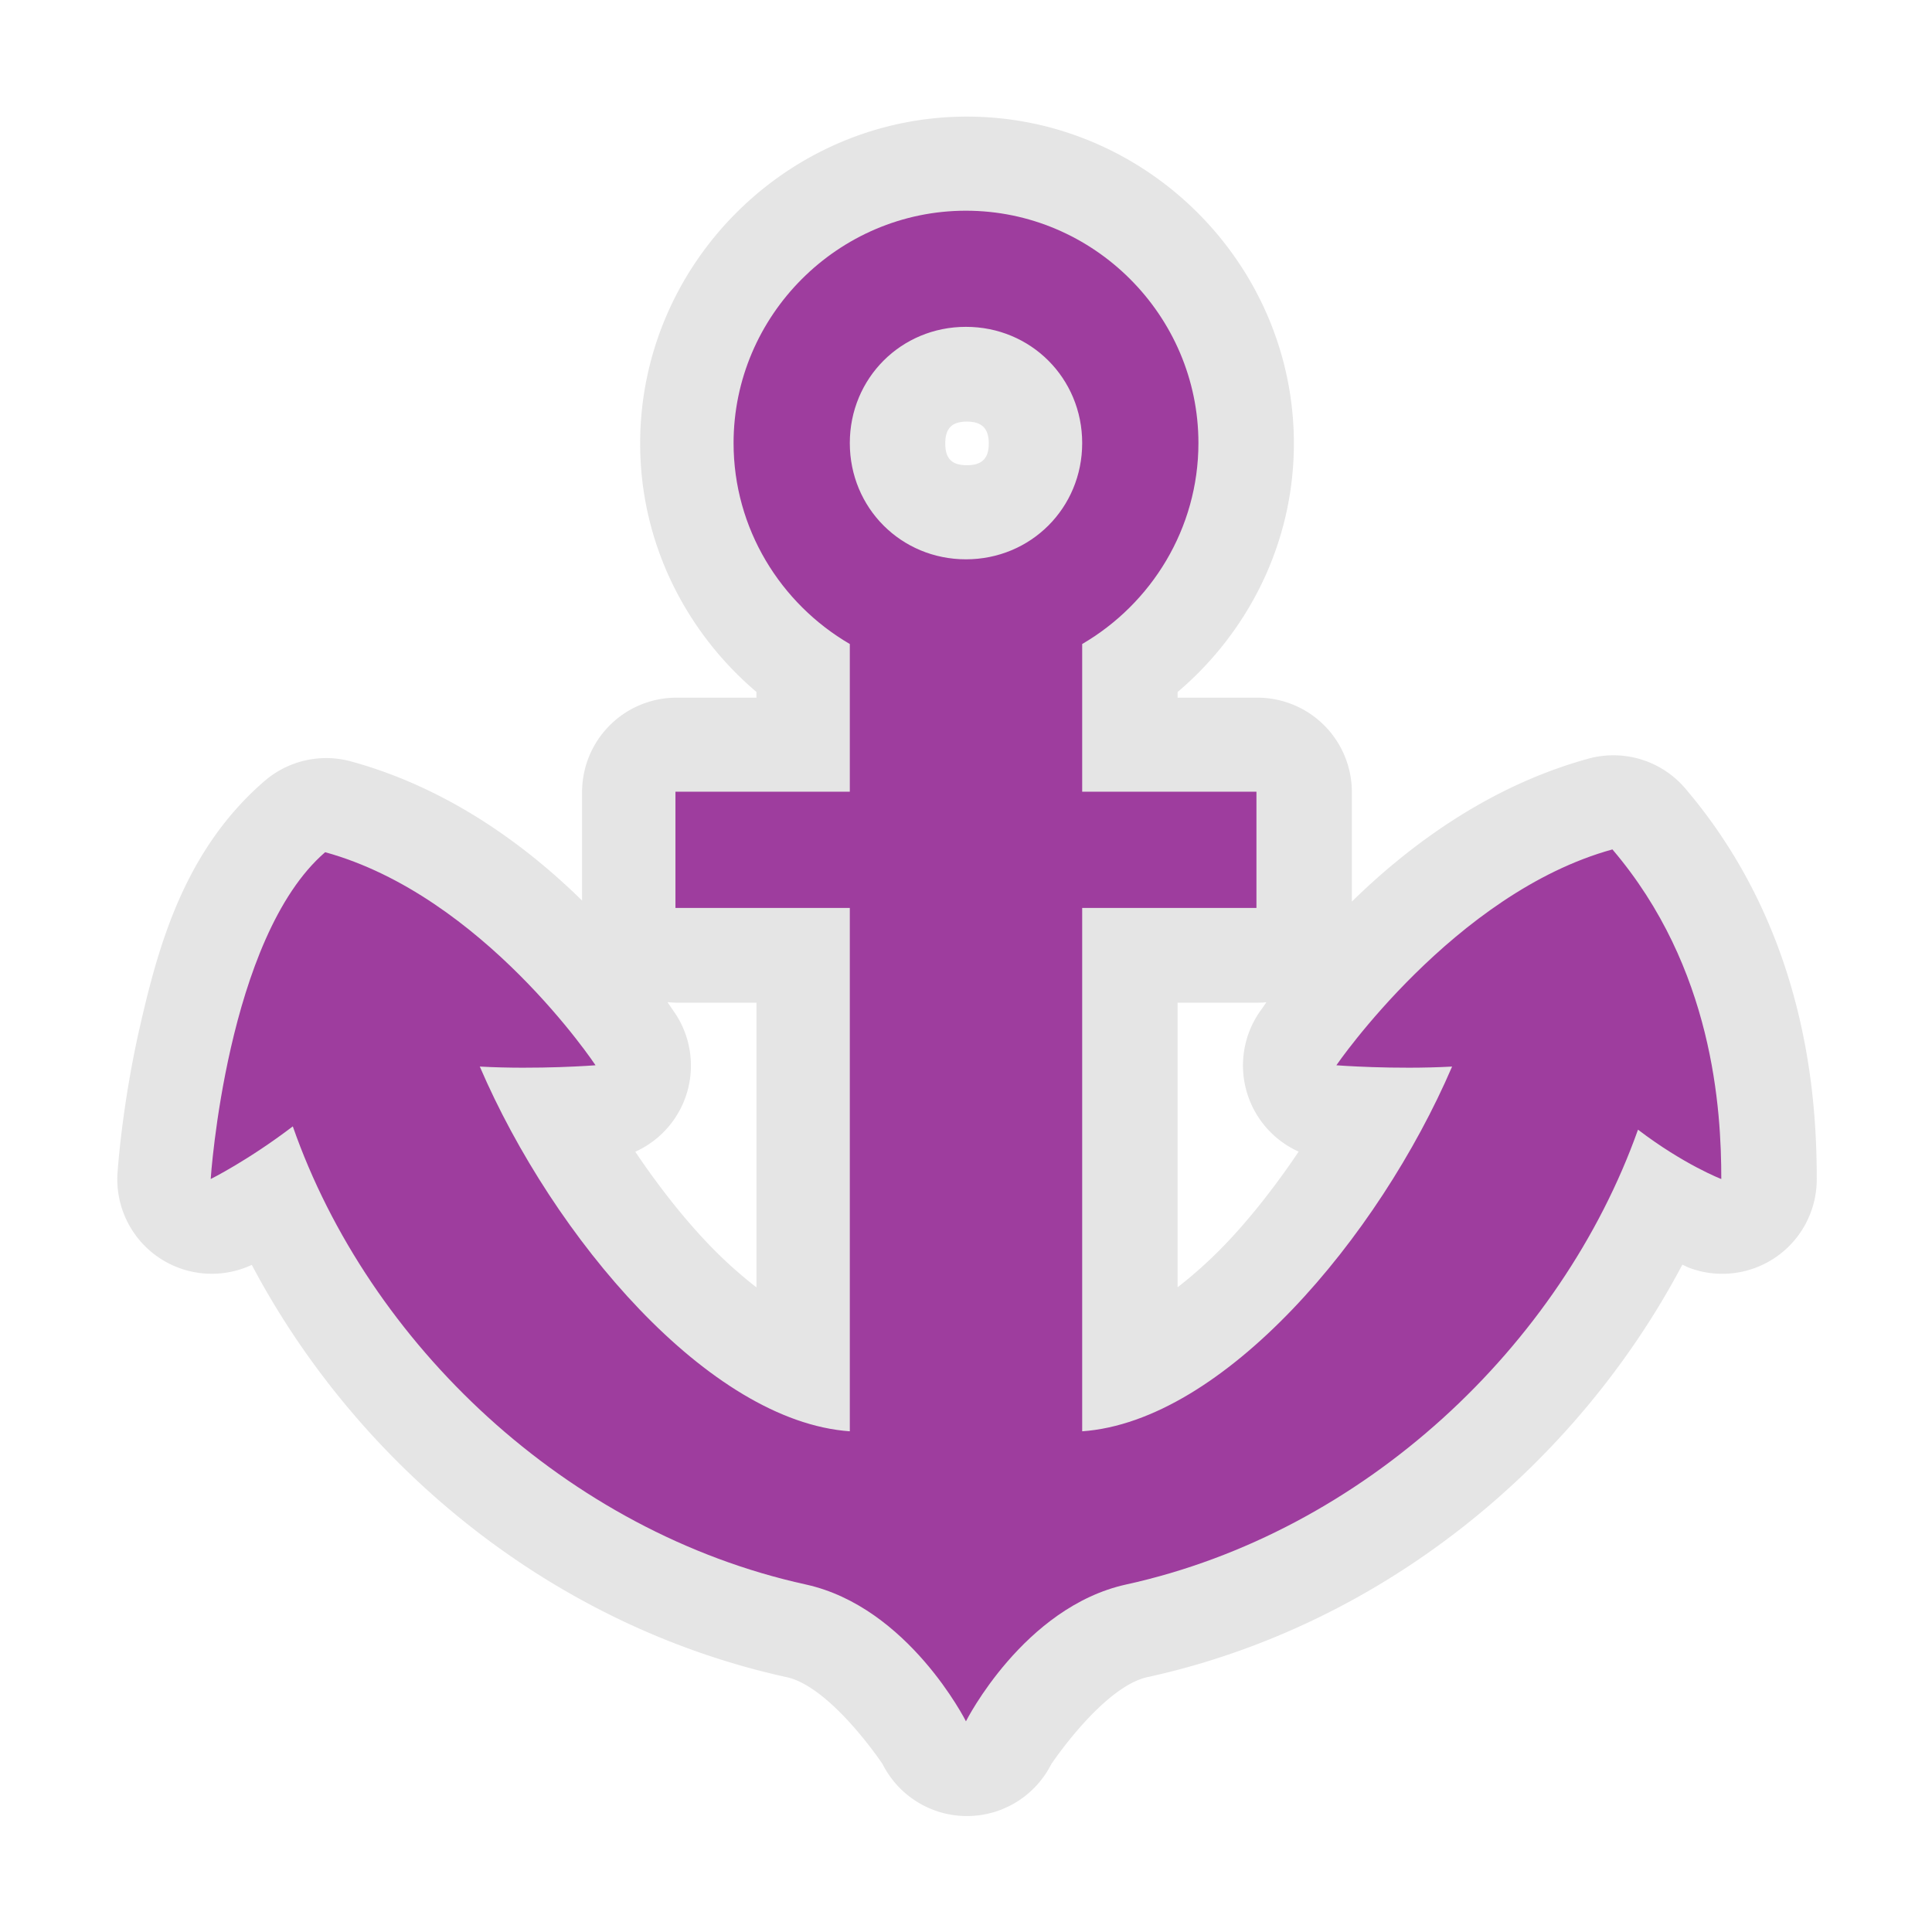 <?xml version="1.0" encoding="UTF-8" standalone="no"?>
<svg
   xmlns:dc="http://purl.org/dc/elements/1.1/"
   xmlns:cc="http://creativecommons.org/ns#"
   xmlns:rdf="http://www.w3.org/1999/02/22-rdf-syntax-ns#"
   xmlns:svg="http://www.w3.org/2000/svg"
   xmlns="http://www.w3.org/2000/svg"
   xmlns:sodipodi="http://sodipodi.sourceforge.net/DTD/sodipodi-0.dtd"
   xmlns:inkscape="http://www.inkscape.org/namespaces/inkscape"
   width="580"
   height="580"
   id="svg2"
   version="1.1"
   inkscape:version="0.48.4 r9939"
   sodipodi:docname="harbour_default.svg">
  <defs
     id="defs13">
    <inkscape:path-effect
       effect="gears"
       id="path-effect3774"
       is_visible="true"
       teeth="6"
       phi="-1.2" />
    <inkscape:path-effect
       effect="bend_path"
       id="path-effect3772"
       is_visible="false"
       bendpath="m 95.79,316.512 c 144.429,-206.425 223.313,-11.743 339.548,0"
       prop_scale="1.19"
       scale_y_rel="false"
       vertical="false"
       bendpath-nodetypes="cc" />
  </defs>
  <sodipodi:namedview
     pagecolor="#ffffff"
     bordercolor="#666666"
     borderopacity="1"
     objecttolerance="10"
     gridtolerance="10"
     guidetolerance="10"
     inkscape:pageopacity="0"
     inkscape:pageshadow="2"
     inkscape:window-width="1920"
     inkscape:window-height="1004"
     id="namedview11"
     showgrid="false"
     inkscape:zoom="0.2877193"
     inkscape:cx="573.95635"
     inkscape:cy="512.34077"
     inkscape:window-x="1680"
     inkscape:window-y="0"
     inkscape:window-maximized="1"
     inkscape:current-layer="svg2" />
  <path
     style="font-size:medium;font-style:normal;font-variant:normal;font-weight:normal;font-stretch:normal;text-indent:0;text-align:start;text-decoration:none;line-height:normal;letter-spacing:normal;word-spacing:normal;text-transform:none;direction:ltr;block-progression:tb;writing-mode:lr-tb;text-anchor:start;baseline-shift:baseline;color:#000000;fill:#930093;fill-opacity:1;stroke:none;stroke-width:1;marker:none;visibility:visible;display:inline;overflow:visible;enable-background:accumulate;font-family:Sans;-inkscape-font-specification:Sans;fill-rule:nonzero;stroke-linecap:butt;stroke-linejoin:miter;stroke-miterlimit:4;stroke-opacity:1;stroke-dasharray:none;stroke-dashoffset:0"
     d="m 289.985,63.255 c -38.326,0 -69.761,31.435 -69.761,69.761 0,25.65 14.09,48.198 34.895,60.32 l 0,44.336 -52.343,0 0,34.895 52.343,0 0,157.119 c -42.293,-2.988 -88.969,-58.06 -111.08,-109.496 17.531,0.954 34.746,-0.388 34.746,-0.388 0,0 -33.748,-50.901 -81.173,-63.965 -29.617,25.588 -34.358,98.113 -34.358,98.113 0,0 11.15,-5.52 24.648,-15.804 22.789,65.236 82.174,121.754 153.982,137.52 30.838,6.768 48.101,41.08 48.101,41.08 0,0 17.293,-34.312 48.131,-41.08 71.446,-15.686 130.582,-71.715 153.623,-136.534 13.821,10.532 25.006,14.819 25.006,14.819 0,-20.931 -2.37,-63.385 -32.685,-98.95 -47.425,13.064 -82.876,64.801 -82.876,64.801 0,0 17.221,1.34 34.746,0.388 -22.114,51.425 -68.761,106.508 -111.05,109.496 l 0,-157.119 52.313,0 0,-34.895 -52.313,0 0,-44.336 c 20.793,-12.125 34.895,-34.679 34.895,-60.32 0,-38.326 -31.465,-69.761 -69.791,-69.761 z m 0,34.865 c 19.473,0 34.895,15.423 34.895,34.895 0,19.473 -15.422,34.895 -34.895,34.895 -19.473,0 -34.865,-15.423 -34.865,-34.895 0,-19.473 15.393,-34.895 34.865,-34.895 z"
     id="circle3"
     inkscape:connector-curvature="0" />
  <path
     sodipodi:type="inkscape:offset"
     inkscape:radius="28.353043"
     inkscape:original="M 886.25 -124.65625 C 847.92423 -124.65625 816.5 -93.200836 816.5 -54.875 C 816.5 -29.22485 830.60103 -6.68436 851.40625 5.4375 L 851.40625 49.78125 L 799.0625 49.78125 L 799.0625 84.65625 L 851.40625 84.65625 L 851.40625 241.78125 C 809.11286 238.79329 762.42282 183.71694 740.3125 132.28125 C 757.84316 133.23511 775.0625 131.90625 775.0625 131.90625 C 775.0625 131.90625 741.33184 81.00178 693.90625 67.9375 C 664.28924 93.52534 659.53125 166.0625 659.53125 166.0625 C 659.53125 166.0625 670.68921 160.5347 684.1875 150.25 C 706.97676 215.48648 766.34851 272.0156 838.15625 287.78125 C 868.99422 294.54887 886.25 328.84375 886.25 328.84375 C 886.25 328.84375 903.56832 294.54885 934.40625 287.78125 C 1005.8519 272.09512 1064.9903 216.06901 1088.0312 151.25 C 1101.8521 161.78224 1113.0312 166.0625 1113.0312 166.0625 C 1113.0312 145.13175 1110.6585 102.65859 1080.3438 67.09375 C 1032.9181 80.15804 997.46875 131.90625 997.46875 131.90625 C 997.46875 131.90625 1014.6938 133.23331 1032.2188 132.28125 C 1010.1051 183.70593 963.44463 238.79364 921.15625 241.78125 L 921.15625 84.65625 L 973.46875 84.65625 L 973.46875 49.78125 L 921.15625 49.78125 L 921.15625 5.4375 C 941.94919 -6.68751 956.0625 -29.23405 956.0625 -54.875 C 956.0625 -93.200846 924.57589 -124.65625 886.25 -124.65625 z M 886.25 -89.78125 C 905.72294 -89.78125 921.15625 -74.34782 921.15625 -54.875 C 921.15625 -35.40218 905.72294 -20 886.25 -20 C 866.77725 -20 851.40625 -35.40218 851.40625 -54.875 C 851.40625 -74.34782 866.77725 -89.78125 886.25 -89.78125 z "
     style="font-size:medium;font-style:normal;font-variant:normal;font-weight:normal;font-stretch:normal;text-indent:0;text-align:start;text-decoration:none;line-height:normal;letter-spacing:normal;word-spacing:normal;text-transform:none;direction:ltr;block-progression:tb;writing-mode:lr-tb;text-anchor:start;baseline-shift:baseline;opacity:0.343;color:#000000;fill:#b4b4b4;fill-opacity:1;fill-rule:nonzero;stroke:none;stroke-width:1;marker:none;visibility:visible;display:inline;overflow:visible;enable-background:accumulate;font-family:Sans;-inkscape-font-specification:Sans"
     id="path3934"
     d="m 886.25,-153 c -53.839,0 -98.094,44.301 -98.094,98.125 0,29.829 13.68,56.564 34.906,74.594 l 0,1.719 -24,0 a 28.356,28.356 0 0 0 -28.344,28.344 l 0,32.562 C 754.276,66.228 731.055,48.752 701.438,40.594 a 28.356,28.356 0 0 0 -26.062,5.875 C 651.105,67.437 643.419,96.481 637.969,120.25 632.519,144.019 631.25,164.219 631.25,164.219 a 28.356,28.356 0 0 0 40.312,27.5 c 31.882,60.264 90.151,108.305 160.5,123.75 a 28.356,28.356 0 0 0 0.031,0 c 13.412,2.943 28.844,26.125 28.844,26.125 a 28.356,28.356 0 0 0 50.625,0.031 c 0,0 15.486,-23.211 28.906,-26.156 a 28.356,28.356 0 0 0 0.031,0 c 70.367,-15.449 128.65,-63.53 160.531,-123.812 0.271,0.111 1.875,0.875 1.875,0.875 a 28.356,28.356 0 0 0 38.469,-26.469 c 0,-23.073 -2.398,-73.885 -39.469,-117.375 A 28.356,28.356 0 0 0 1072.812,39.75 c -30.226,8.326 -54.175,26.438 -71,42.906 l 0,-32.875 A 28.356,28.356 0 0 0 973.469,21.438 l -23.969,0 0,-1.688 c 21.234,-18.029 34.906,-44.78 34.906,-74.625 0,-53.855 -44.317,-98.125 -98.156,-98.125 z m 0,91.562 c 4.492,0 6.562,2.071 6.562,6.562 0,4.492 -2.04,6.531 -6.562,6.531 -4.522,0 -6.5,-1.979 -6.5,-6.531 0,-4.552 2.008,-6.562 6.5,-6.562 z M 796.375,112.844 A 28.356,28.356 0 0 0 799.062,113 l 24,0 0,85.469 c -4.72,-3.667 -9.551,-7.94 -14.312,-12.906 -7.79,-8.125 -15.25,-17.707 -22.062,-27.812 a 28.356,28.356 0 0 0 12,-41.5 c 0,0 -1.748,-2.526 -2.312,-3.406 z m 179.781,0.031 c -0.448,0.686 -2.094,3 -2.094,3 a 28.356,28.356 0 0 0 11.781,41.844 c -6.812,10.107 -14.275,19.717 -22.062,27.844 -4.748,4.955 -9.575,9.214 -14.281,12.875 l 0,-85.438 23.969,0 a 28.356,28.356 0 0 0 2.688,-0.125 z"
     transform="translate(-595.975,188.008)" />
</svg>
